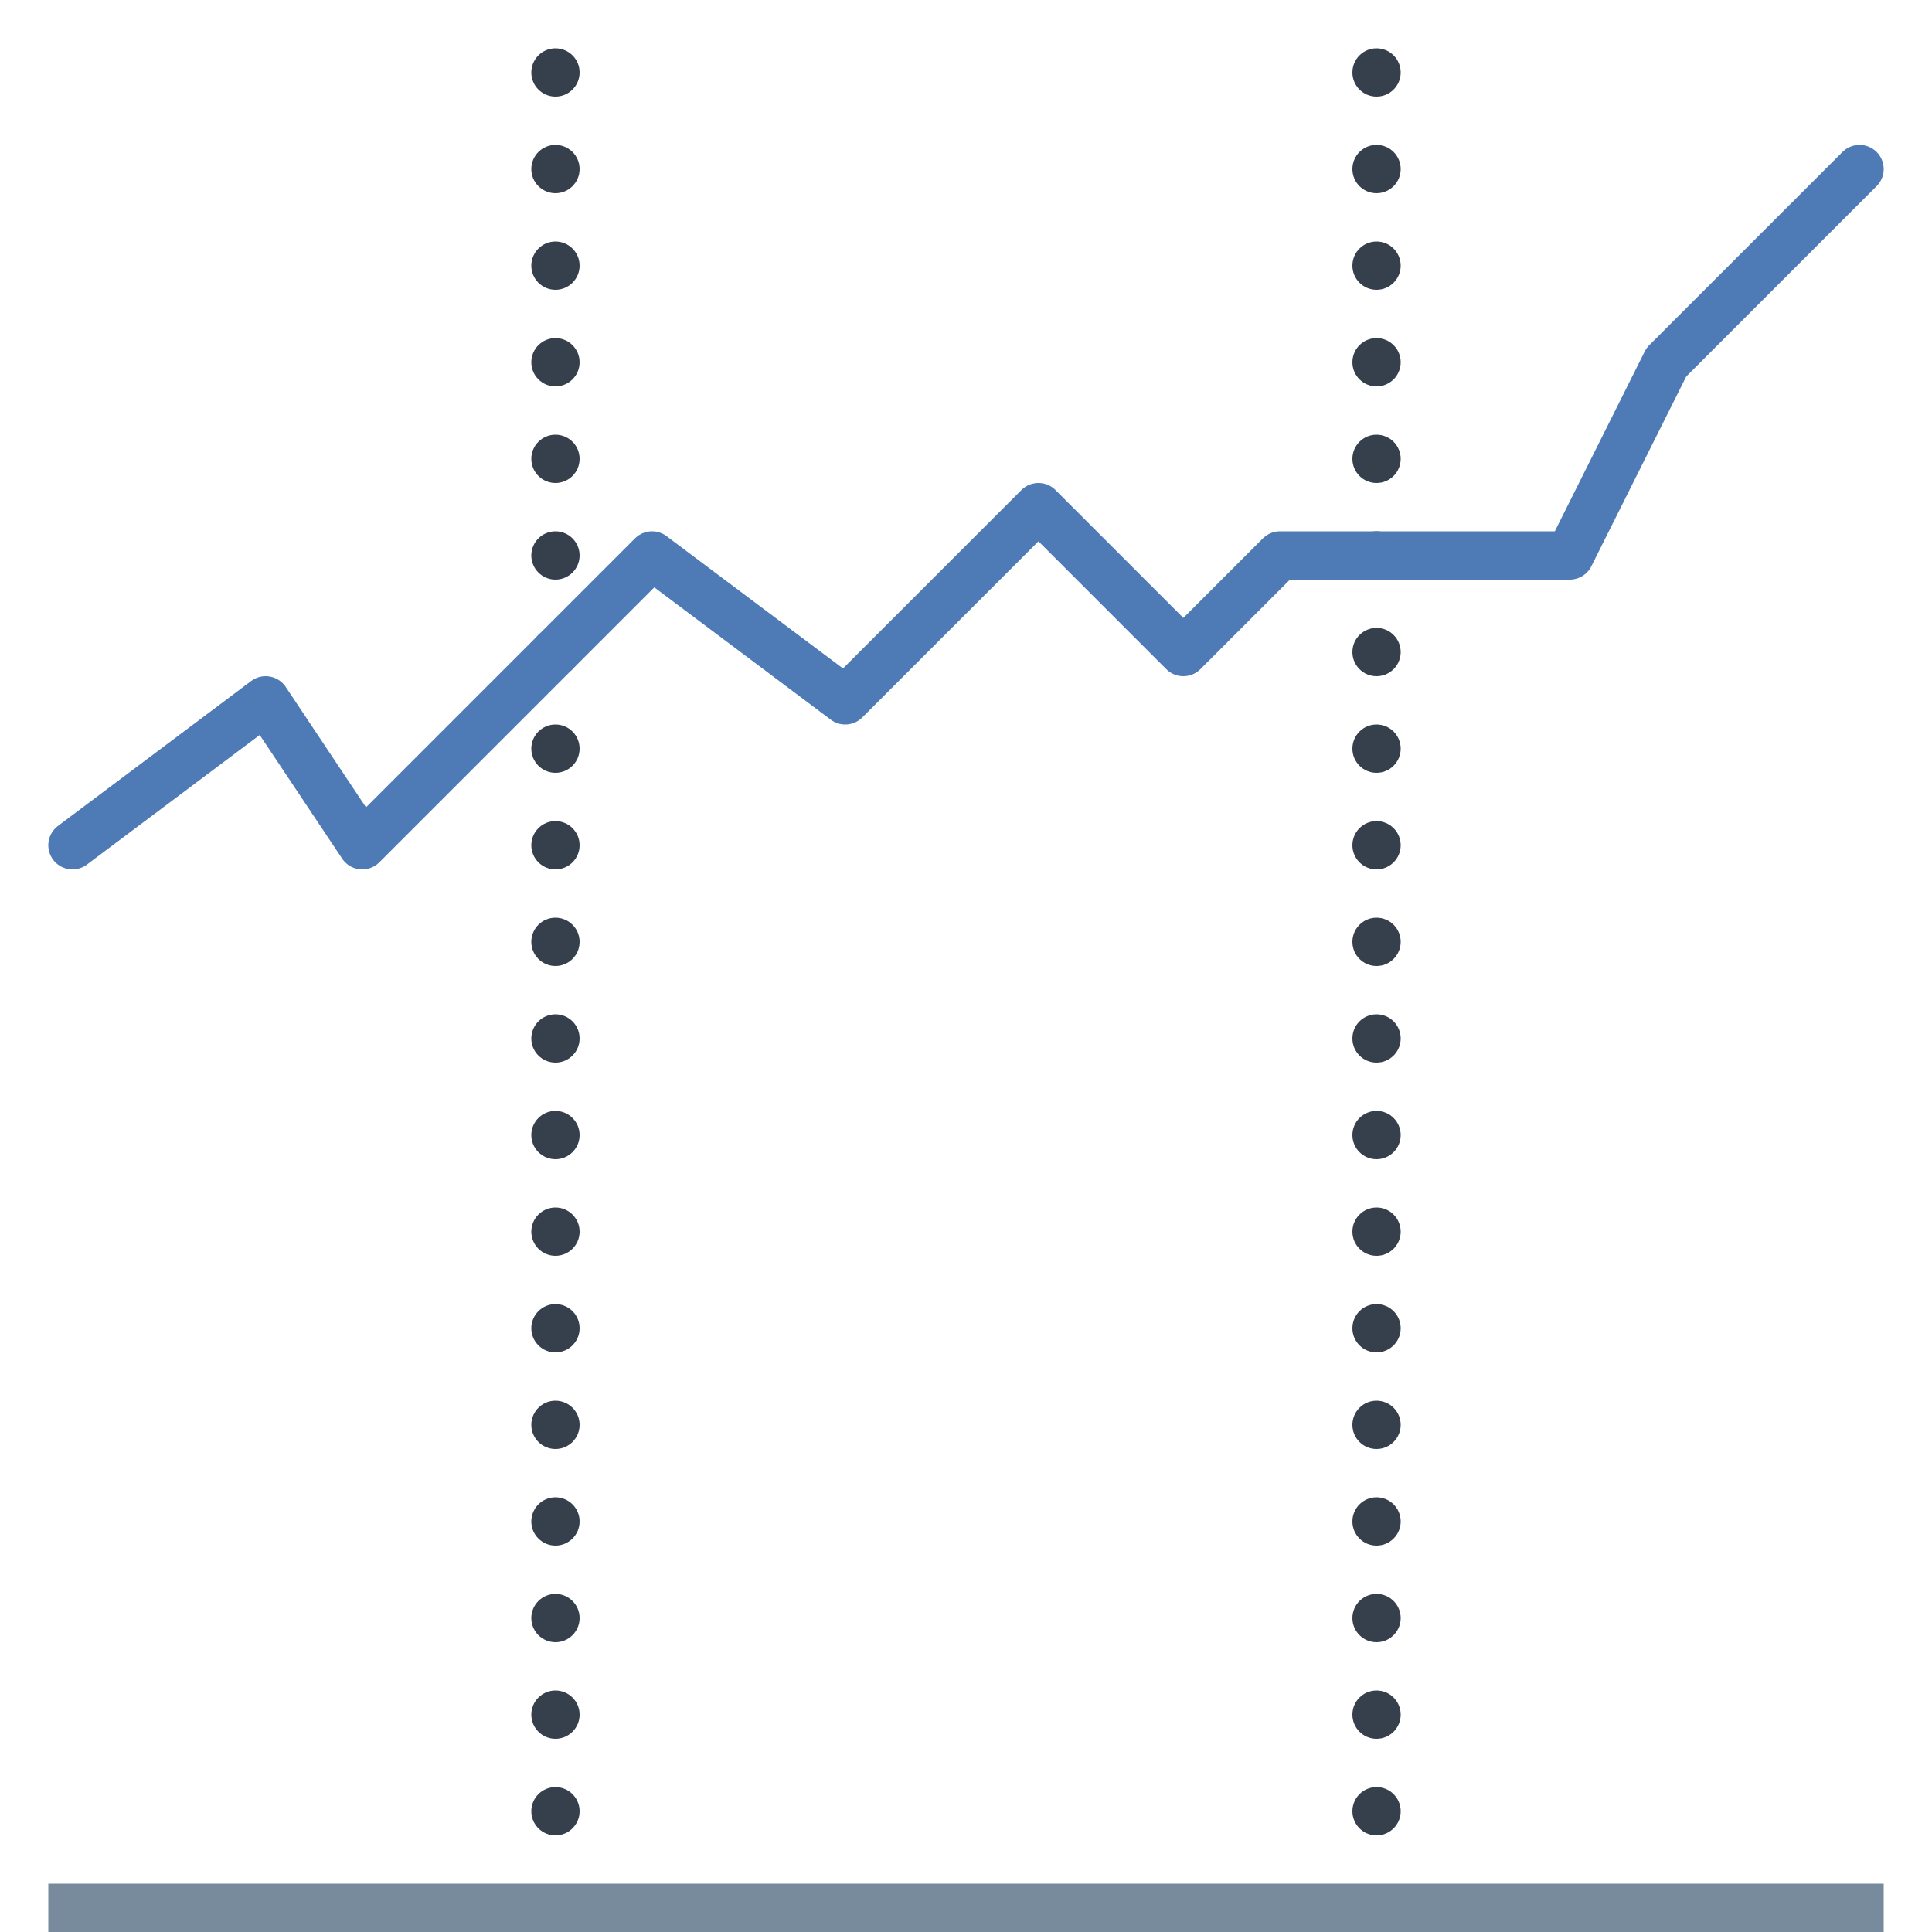 <?xml version="1.0" encoding="iso-8859-1"?>
<!-- Generator: Adobe Illustrator 23.0.3, SVG Export Plug-In . SVG Version: 6.00 Build 0)  -->
<svg version="1.1" id="Layer_1" xmlns="http://www.w3.org/2000/svg" xmlns:xlink="http://www.w3.org/1999/xlink" x="0px" y="0px"
	 viewBox="0 0 40 40" style="enable-background:new 0 0 40 40;" xml:space="preserve">
<path style="fill:none;stroke:#788B9C;" d="M39,39.5H1"/>
<path style="fill:#36404D;" d="M28.5,37c-0.276,0-0.5,0.224-0.5,0.5s0.224,0.5,0.5,0.5s0.5-0.224,0.5-0.5S28.776,37,28.5,37z
	 M28.5,35c-0.276,0-0.5,0.224-0.5,0.5s0.224,0.5,0.5,0.5s0.5-0.224,0.5-0.5S28.776,35,28.5,35z M28.5,33c-0.276,0-0.5,0.224-0.5,0.5
	s0.224,0.5,0.5,0.5s0.5-0.224,0.5-0.5S28.776,33,28.5,33z M28.5,31c-0.276,0-0.5,0.224-0.5,0.5s0.224,0.5,0.5,0.5s0.5-0.224,0.5-0.5
	S28.776,31,28.5,31z M28.5,29c-0.276,0-0.5,0.224-0.5,0.5s0.224,0.5,0.5,0.5s0.5-0.224,0.5-0.5S28.776,29,28.5,29z M28.5,27
	c-0.276,0-0.5,0.224-0.5,0.5s0.224,0.5,0.5,0.5s0.5-0.224,0.5-0.5S28.776,27,28.5,27z M28.5,25c-0.276,0-0.5,0.224-0.5,0.5
	s0.224,0.5,0.5,0.5s0.5-0.224,0.5-0.5S28.776,25,28.5,25z M28.5,23c-0.276,0-0.5,0.224-0.5,0.5s0.224,0.5,0.5,0.5s0.5-0.224,0.5-0.5
	S28.776,23,28.5,23z M28.5,21c-0.276,0-0.5,0.224-0.5,0.5s0.224,0.5,0.5,0.5s0.5-0.224,0.5-0.5S28.776,21,28.5,21z M28.5,19
	c-0.276,0-0.5,0.224-0.5,0.5s0.224,0.5,0.5,0.5s0.5-0.224,0.5-0.5S28.776,19,28.5,19z M28.5,17c-0.276,0-0.5,0.224-0.5,0.5
	s0.224,0.5,0.5,0.5s0.5-0.224,0.5-0.5S28.776,17,28.5,17z M28.5,15c-0.276,0-0.5,0.224-0.5,0.5s0.224,0.5,0.5,0.5s0.5-0.224,0.5-0.5
	S28.776,15,28.5,15z M28.5,13c-0.276,0-0.5,0.224-0.5,0.5s0.224,0.5,0.5,0.5s0.5-0.224,0.5-0.5S28.776,13,28.5,13z M28.5,11
	c-0.276,0-0.5,0.224-0.5,0.5s0.224,0.5,0.5,0.5s0.5-0.224,0.5-0.5S28.776,11,28.5,11z M11.5,37c-0.276,0-0.5,0.224-0.5,0.5
	s0.224,0.5,0.5,0.5s0.5-0.224,0.5-0.5S11.776,37,11.5,37z M11.5,35c-0.276,0-0.5,0.224-0.5,0.5s0.224,0.5,0.5,0.5s0.5-0.224,0.5-0.5
	S11.776,35,11.5,35z M11.5,33c-0.276,0-0.5,0.224-0.5,0.5s0.224,0.5,0.5,0.5s0.5-0.224,0.5-0.5S11.776,33,11.5,33z M11.5,31
	c-0.276,0-0.5,0.224-0.5,0.5s0.224,0.5,0.5,0.5s0.5-0.224,0.5-0.5S11.776,31,11.5,31z M11.5,29c-0.276,0-0.5,0.224-0.5,0.5
	s0.224,0.5,0.5,0.5s0.5-0.224,0.5-0.5S11.776,29,11.5,29z M11.5,27c-0.276,0-0.5,0.224-0.5,0.5s0.224,0.5,0.5,0.5s0.5-0.224,0.5-0.5
	S11.776,27,11.5,27z M11.5,25c-0.276,0-0.5,0.224-0.5,0.5s0.224,0.5,0.5,0.5s0.5-0.224,0.5-0.5S11.776,25,11.5,25z M11.5,23
	c-0.276,0-0.5,0.224-0.5,0.5s0.224,0.5,0.5,0.5s0.5-0.224,0.5-0.5S11.776,23,11.5,23z M11.5,21c-0.276,0-0.5,0.224-0.5,0.5
	s0.224,0.5,0.5,0.5s0.5-0.224,0.5-0.5S11.776,21,11.5,21z M11.5,19c-0.276,0-0.5,0.224-0.5,0.5s0.224,0.5,0.5,0.5s0.5-0.224,0.5-0.5
	S11.776,19,11.5,19z M11.5,17c-0.276,0-0.5,0.224-0.5,0.5s0.224,0.5,0.5,0.5s0.5-0.224,0.5-0.5S11.776,17,11.5,17z M11.5,15
	c-0.276,0-0.5,0.224-0.5,0.5s0.224,0.5,0.5,0.5s0.5-0.224,0.5-0.5S11.776,15,11.5,15z M11.5,13c-0.276,0-0.5,0.224-0.5,0.5
	s0.224,0.5,0.5,0.5s0.5-0.224,0.5-0.5S11.776,13,11.5,13z M11.5,11c-0.276,0-0.5,0.224-0.5,0.5s0.224,0.5,0.5,0.5s0.5-0.224,0.5-0.5
	S11.776,11,11.5,11z M28.5,9C28.224,9,28,9.224,28,9.5s0.224,0.5,0.5,0.5S29,9.776,29,9.5S28.776,9,28.5,9z M28.5,7
	C28.224,7,28,7.224,28,7.5S28.224,8,28.5,8S29,7.776,29,7.5S28.776,7,28.5,7z M28.5,5C28.224,5,28,5.224,28,5.5S28.224,6,28.5,6
	S29,5.776,29,5.5S28.776,5,28.5,5z M28.5,3C28.224,3,28,3.224,28,3.5S28.224,4,28.5,4S29,3.776,29,3.5S28.776,3,28.5,3z M28.5,1
	C28.224,1,28,1.224,28,1.5S28.224,2,28.5,2S29,1.776,29,1.5S28.776,1,28.5,1z M11.5,9C11.224,9,11,9.224,11,9.5s0.224,0.5,0.5,0.5
	S12,9.776,12,9.5S11.776,9,11.5,9z M11.5,7C11.224,7,11,7.224,11,7.5S11.224,8,11.5,8S12,7.776,12,7.5S11.776,7,11.5,7z M11.5,5
	C11.224,5,11,5.224,11,5.5S11.224,6,11.5,6S12,5.776,12,5.5S11.776,5,11.5,5z M11.5,3C11.224,3,11,3.224,11,3.5S11.224,4,11.5,4
	S12,3.776,12,3.5S11.776,3,11.5,3z M11.5,1C11.224,1,11,1.224,11,1.5S11.224,2,11.5,2S12,1.776,12,1.5S11.776,1,11.5,1z"/>
<path style="fill:none;stroke:#4E7AB5;stroke-linecap:round;stroke-linejoin:round;" d="M1.5,17.5l4-3l2,3l6-6l4,3l4-4l3,3l2-2h6
	l2-4l4-4"/>
</svg>
